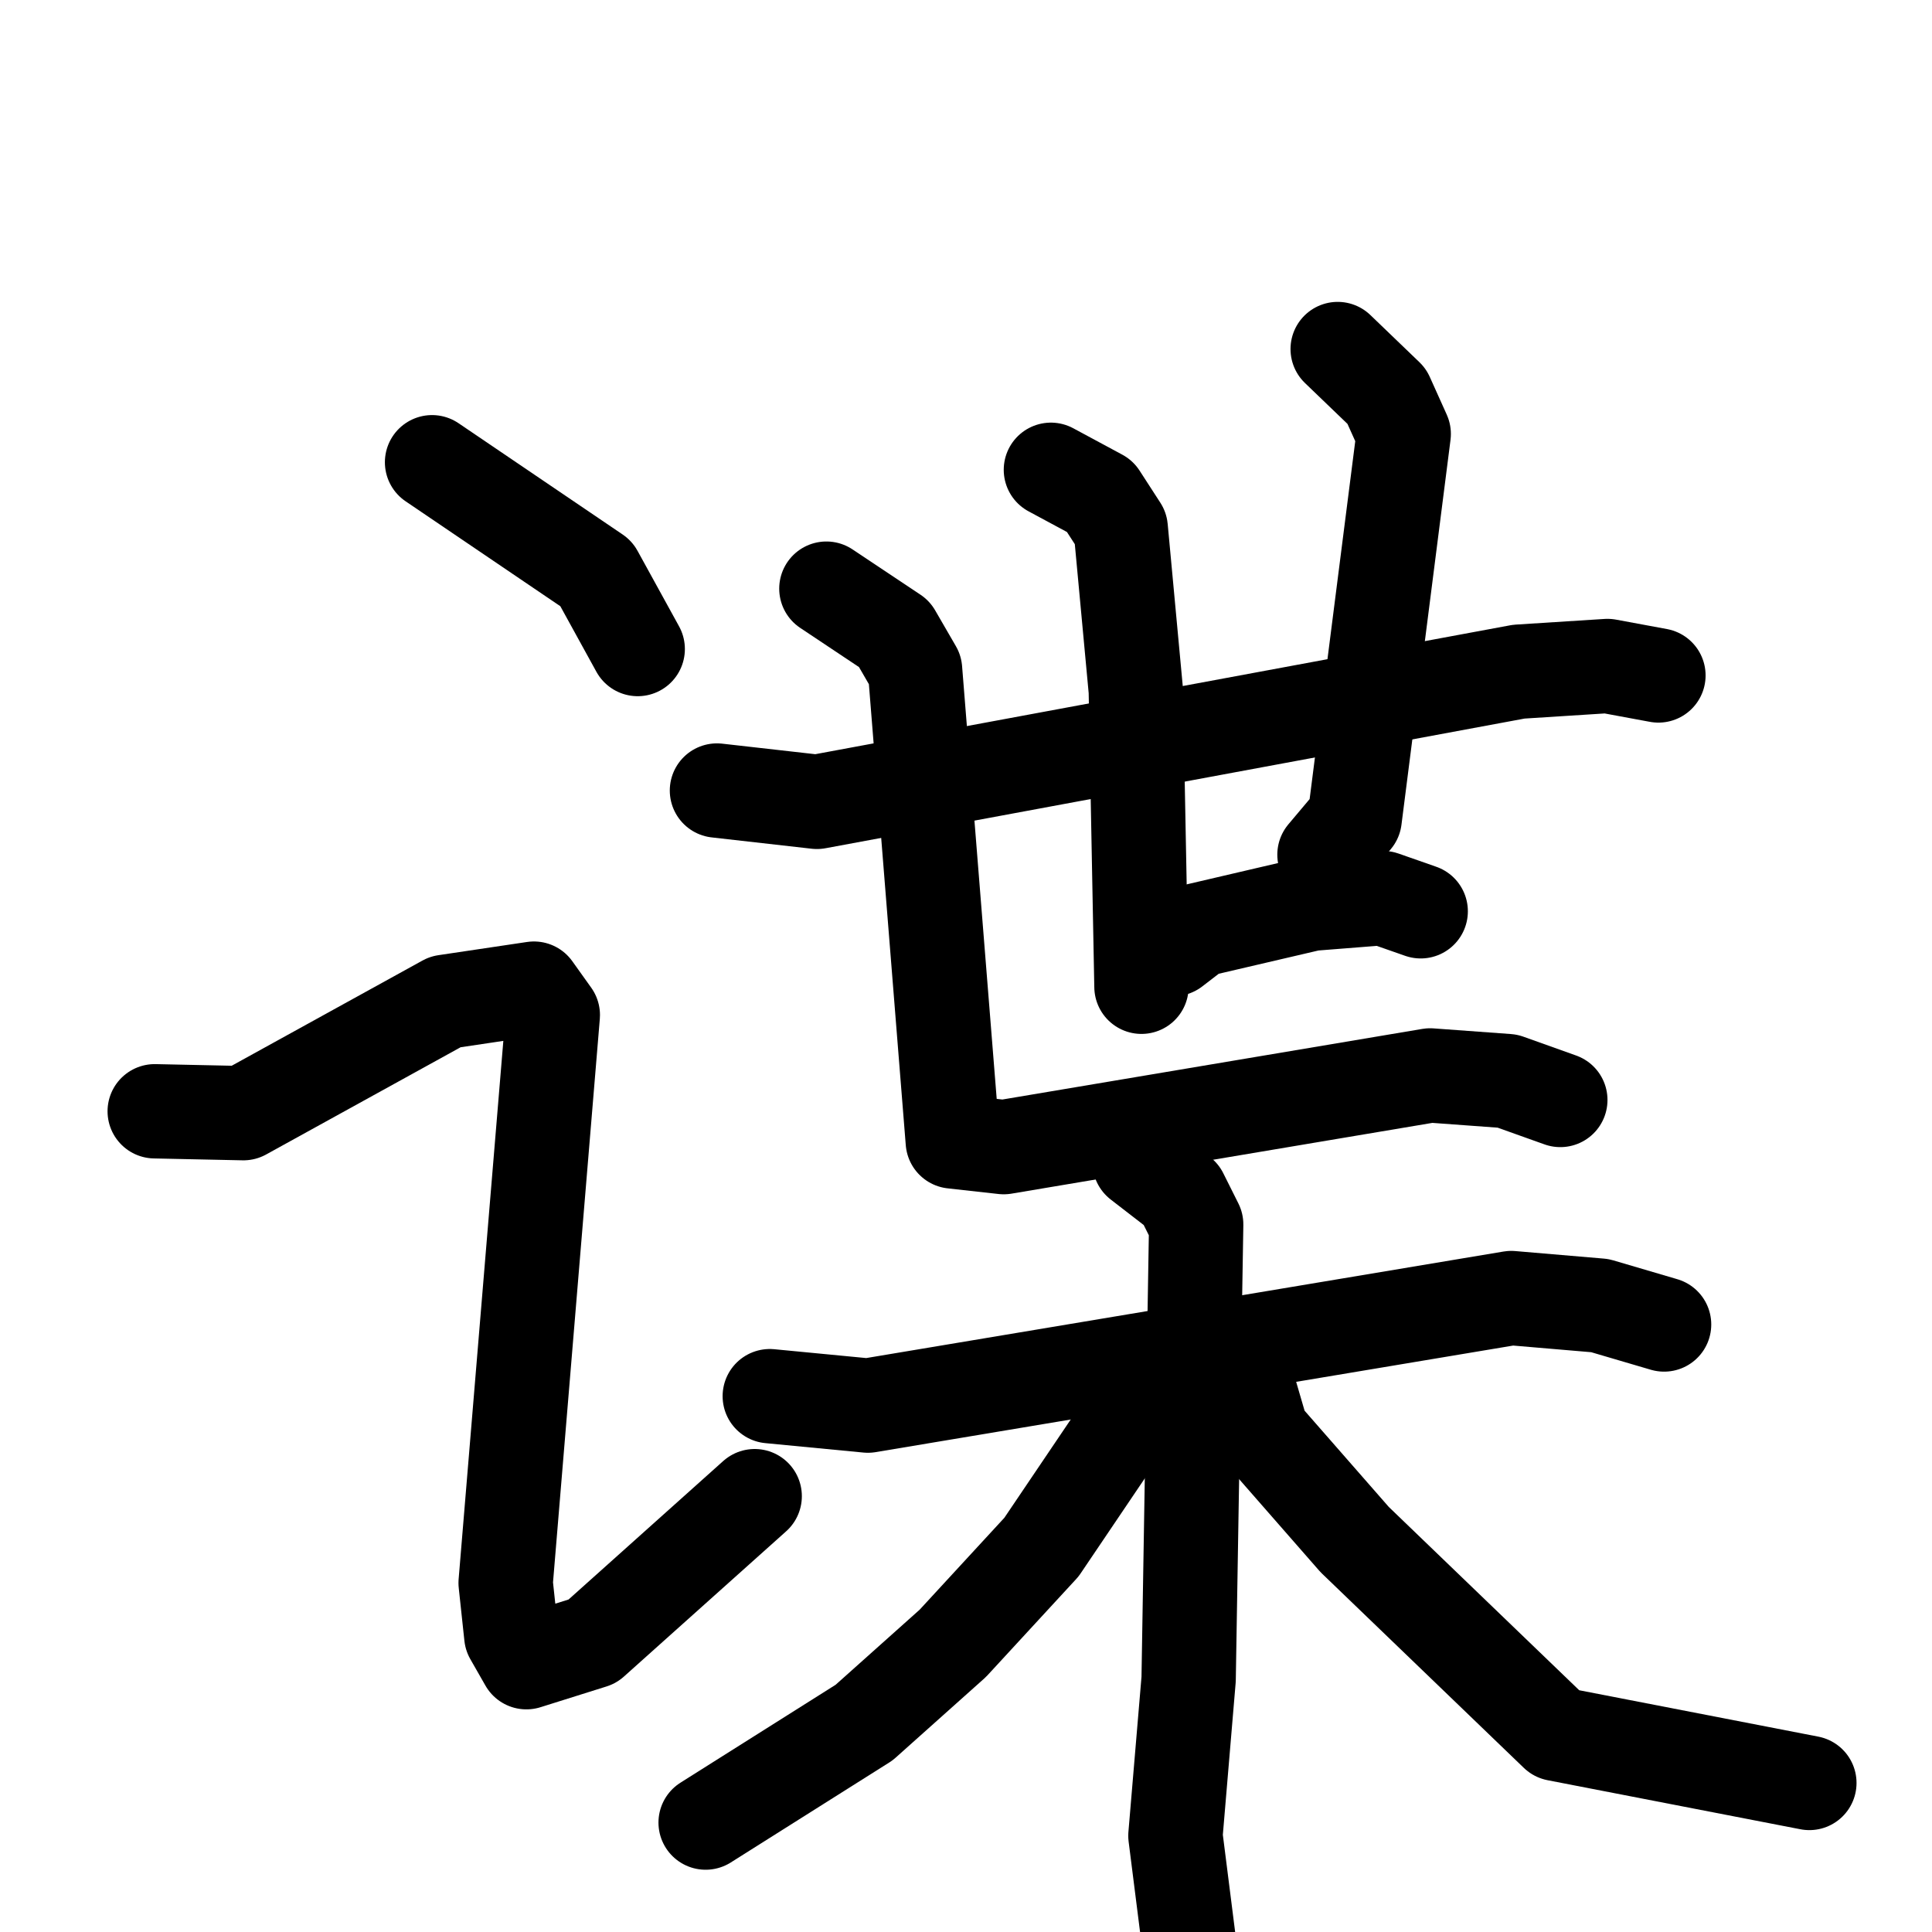 <svg xmlns="http://www.w3.org/2000/svg" viewBox="0 0 1024 1024">
  <g style="fill:none;stroke:#000000;stroke-width:50;stroke-linecap:round;stroke-linejoin:round;" transform="scale(1, 1) translate(0, 0)">
    <path d="M 229.0,245.0 L 316.0,304.0 L 338.0,344.0"/>
    <path d="M 82.0,589.0 L 129.0,590.0 L 236.0,531.0 L 283.0,524.0 L 293.0,538.0 L 268.0,839.0 L 271.0,867.0 L 279.0,881.0 L 314.0,870.0 L 400.0,793.0"/>
    <path d="M 380.0,419.0 L 433.0,425.0 L 805.0,356.0 L 852.0,353.0 L 879.0,358.0"/>
    <path d="M 557.0,249.0 L 583.0,263.0 L 594.0,280.0 L 602.0,366.0 L 605.0,523.0"/>
    <path d="M 709.0,185.0 L 735.0,210.0 L 744.0,230.0 L 718.0,434.0 L 702.0,453.0"/>
    <path d="M 622.0,503.0 L 635.0,493.0 L 695.0,479.0 L 733.0,476.0 L 753.0,483.0"/>
    <path d="M 438.0,312.0 L 474.0,336.0 L 485.0,355.0 L 505.0,605.0 L 532.0,608.0 L 758.0,570.0 L 799.0,573.0 L 827.0,583.0"/>
    <path d="M 408.0,740.0 L 460.0,745.0 L 801.0,688.0 L 848.0,692.0 L 882.0,702.0"/>
    <path d="M 604.0,616.0 L 626.0,633.0 L 634.0,649.0 L 630.0,890.0 L 623.0,973.0 L 633.0,1052.0"/>
    <path d="M 604.0,743.0 L 552.0,820.0 L 505.0,871.0 L 458.0,913.0 L 374.0,966.0"/>
    <path d="M 657.0,735.0 L 662.0,736.0 L 669.0,760.0 L 718.0,816.0 L 825.0,919.0 L 959.0,945.0"/>
  </g>
</svg>
